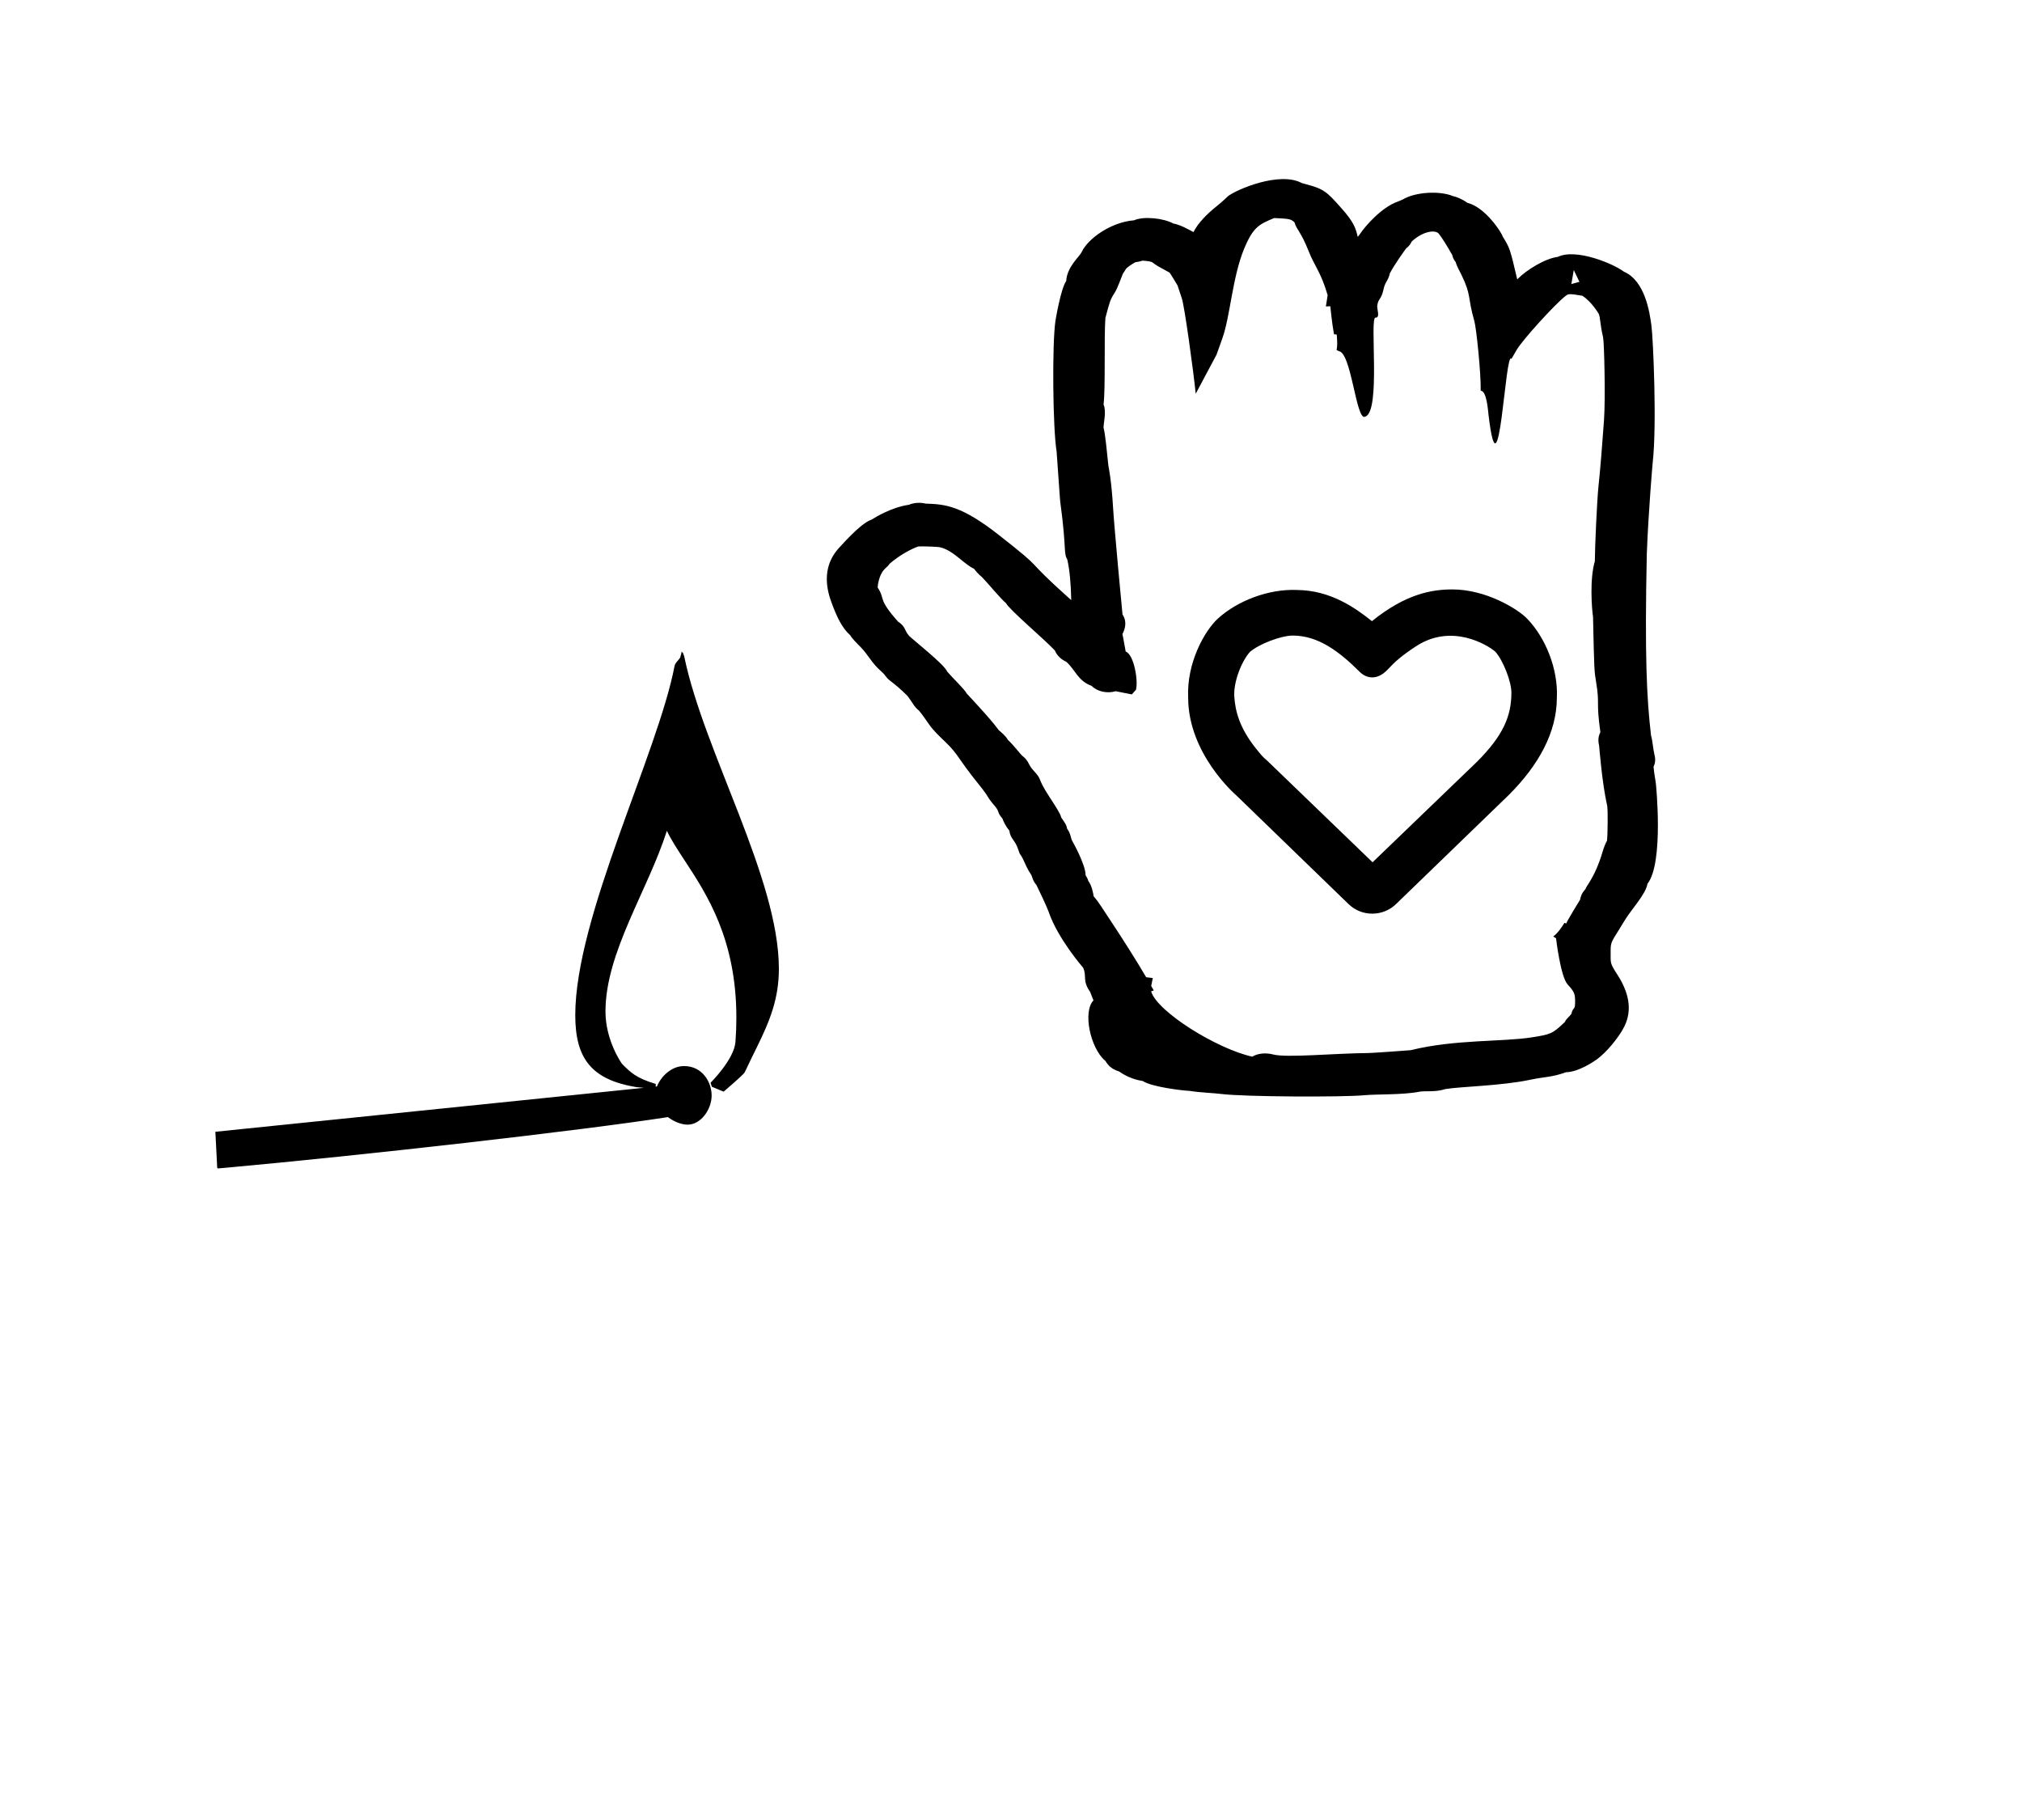 <?xml version="1.0" standalone="no"?>
<!DOCTYPE svg PUBLIC "-//W3C//DTD SVG 1.1//EN" "http://www.w3.org/Graphics/SVG/1.1/DTD/svg11.dtd" >
<svg xmlns="http://www.w3.org/2000/svg" xmlns:xlink="http://www.w3.org/1999/xlink" version="1.1" viewBox="-10 0 1111 1000">
  <g transform="matrix(1 0 0 -1 0 800)">
   <path fill="currentColor"
d="M110 158c-0.132 0 -0.714 0.248 -0.714 0.796c0 0.085 0.012 0.169 0.032 0.246c-0.327 6.389 -0.655 12.778 -0.982 19.167l235.415 24.145c-2.273 0.216 -4.359 0.415 -4.383 0.419
c-24.285 4.134 -33.284 15.56 -33.284 39.513c0 53.983 45.39 143.835 54.563 191.851c0.422 2.211 3.322 3.853 3.322 5.506c0 0.115 0.598 1.541 0.48 2.4l0.96 -0.96
c0.023 -0.766 0.591 -1.283 0.615 -2.048v0c10.863 -52.264 51.933 -121.555 51.933 -171.263c0 -16.339 -4.849 -28.455 -12.229 -43.39c-1.703 -3.448 -3.798 -7.687 -6.549 -13.527
c-0.225 -0.478 -2.211 -2.587 -11.559 -10.608l-6.472 2.697l-0.729 2.186c0.191 0.182 12.993 12.901 13.69 22.489c0.336 4.623 0.494 9.056 0.494 13.309c0 43.032 -16.194 67.7 -28.412 86.334
c-3.86 5.89 -7.334 11.179 -9.771 16.278c-10.493 -32.894 -33.732 -66.82 -33.732 -99.257c0 -16.068 8.928 -28.607 9.12 -28.8c4.564 -4.565 7.616 -7.753 18.48 -10.983v-1.476l0.672 0.069
c2.358 5.754 8.09 11.214 14.881 11.214c10.185 0 15.178 -8.957 15.178 -16.17c0 -7.49 -5.779 -16.015 -13.211 -16.015c-3.446 0 -7.47 1.639 -10.838 4.143c-49.225 -7.608 -167.756 -21.007 -242.912 -27.828
c-2.075 -0.188 -3.402 -0.301 -3.867 -0.327c0 0 -0.05 -0.11 -0.192 -0.11zM641.289 239.399zM597.129 217.323c-8.103 7.05 -12.275 26.87 -6.301 33.088c-0.02 0.047 -1.574 3.793 -1.852 4.658
c-4.465 6.315 -1.659 8.565 -3.852 13.293c-0.259 0.274 -14.028 16.19 -18.915 30.648c-1.185 3.268 -5.546 12.394 -6.69 14.685c-2.4 2.858 -2.221 4.693 -3.031 5.867c-1.753 2.541 -2.931 5.252 -3.87 7.332
c-2.387 5.288 -1.708 1.953 -3.231 6.603c-1.68 5.125 -4.229 5.577 -4.808 10.227c-2.273 2.618 -3.283 5.256 -3.781 6.563c-3.209 3.703 -1.369 3.591 -4.213 6.915c-5.175 6.043 -2.093 3.524 -8.735 11.784
c-12.569 15.62 -10.974 16.262 -18.608 23.58c-2.986 2.864 -6.438 6.071 -8.78 9.515c-0.838 1.232 -4.478 6.391 -5.52 7.508c-2.363 1.881 -3.194 3.642 -4.415 5.418c-0.928 1.354 -1.867 2.579 -2.052 2.82
c-0.922 0.711 -2.619 2.973 -9.102 7.961c-3.142 2.416 -2.341 2.882 -5.132 5.319c-5.661 4.946 -7.019 9.104 -11.724 13.764c-1.801 1.783 -4.737 4.804 -5.292 6.055c-4.632 4.126 -7.558 10.312 -10.643 18.891
c-3.12 8.689 -4.139 19.682 4.217 28.96c10.152 11.277 15.16 14.767 18.067 15.733c2.604 1.597 11.123 6.818 20.512 8.161c3.163 1.355 6.609 1.279 9.245 0.65c10.802 -0.307 19.725 -1.188 40.092 -17.156
c27.708 -21.723 11.396 -10.378 38.947 -35.042c0.567 -0.509 0.502 -0.378 0.937 -0.831c-0.206 9.768 -0.937 16.665 -2.132 22.169c-2.277 4.192 -0.319 5.227 -3.862 31.496
c-0.163 1.216 -0.163 1.216 -2.041 27.958c-2.112 12.744 -2.524 58.956 -0.653 71.75c0.032 0.224 2.868 17.623 5.928 21.979c0.402 7.761 7.32 13.378 8.448 15.82c3.468 7.522 16.263 16.543 28.815 17.505
c5.486 2.456 16.587 1.033 21.483 -1.728c3.751 -0.653 8.415 -3.23 11.154 -4.744c2.657 5.14 7.513 10.006 12.386 13.902c3.815 3.05 6.564 5.796 6.637 5.851c4.698 3.614 28.181 13.78 40.534 7.189
c0.168 -0.065 1.051 -0.329 2.301 -0.653c10.004 -2.58 11.681 -4.417 19.644 -13.381c6.593 -7.422 7.709 -10.823 8.776 -15.557c0.625 0.771 1.171 1.48 1.643 2.182c2.463 3.651 11.431 14.148 20.443 17.257
c0.61 0.211 2.161 0.893 2.645 1.109c6.88 4.186 20.404 4.916 27.602 1.866c2.149 -0.466 5.001 -1.605 7.967 -3.718c9.842 -2.382 18.854 -16.479 19.34 -18.458c3.959 -6.43 3.959 -6.43 8 -23.572
c5.175 5.332 15.465 11.528 22.361 12.391c10.059 4.783 30.57 -3.821 36.247 -8.159c11.617 -5.028 14.164 -22.291 15.133 -29.667c0.956 -7.29 3.059 -54.816 0.666 -75.458c-0.05 -0.499 -2.26 -25.637 -3.22 -49.985
c-1.158 -55.902 -0.101 -78.912 2.339 -99.804c0.872 -2.73 1.055 -7.033 1.826 -10.236c0.259 -1.074 1.044 -3.855 -0.468 -6.856c0.133 -1.479 0.505 -4.514 1.271 -9.016
c0.095 -0.549 4.447 -43.869 -4.586 -55.24c-1.007 -6.034 -9.087 -14.172 -13.165 -21.178c-0.67 -1.152 -1.6 -2.675 -2.643 -4.323c-4.46 -7.059 -4.46 -7.059 -4.433 -12.638
c0.026 -5.338 -0.463 -5.422 3.616 -11.688c6.306 -9.691 8.474 -19.402 3.924 -28.58c-3.089 -6.229 -10.083 -14.45 -15.125 -18.094c-1.272 -0.917 -9.904 -6.963 -17 -7.06
c-7.389 -2.778 -11.776 -2.469 -19.446 -4.103c-16.037 -3.413 -38.586 -3.743 -46.866 -5.165c-5.491 -1.822 -11.159 -0.824 -14.342 -1.455c-9.117 -1.81 -22.98 -1.22 -30.793 -1.953
c-11.068 -1.04 -65.282 -0.889 -78.003 0.745c-4.018 0.515 -11.632 0.746 -17.287 1.688c-3.598 0.111 -20.925 2.14 -25.689 5.398c-2.797 0.434 -7.96 1.631 -13.058 5.26
c-6.544 2.04 -7.274 6.153 -7.789 5.985zM590.882 307.404c0 -0.031 0.073 -0.061 0.077 -0.092zM795.969 642.416c0 -0.07 0.044 -0.141 0.046 -0.143c-0.014 0.044 -0.046 0.091 -0.046 0.143z
M698.911 679.523l0.521 -0.058c-0.133 0.021 -0.31 0.029 -0.521 0.058zM854.72 651.637l-1.329 -7.707l4.43 1.23zM606.985 649.644c0.047 0.068 0.047 0.12 0.053 0.132
c-0.002 -0.004 -0.021 -0.051 -0.053 -0.132zM614.118 420.899c-0.001 0.188 -2.213 -2.403 -2.213 -2.403c-7.92 1.583 -7.92 1.583 -8.863 1.748c-4.793 -1.379 -10.163 -0.211 -13.24 2.938
c-7.599 2.741 -8.958 8.862 -13.932 13.241c-1.404 0.622 -4.741 2.447 -6.291 6.235l0.26 -0.303c-0.035 0.055 -0.124 0.157 -0.26 0.303c-5.567 5.988 -24.855 22.23 -26.809 25.949
c-3.434 2.938 -9.854 10.896 -13.204 14.323c-2.099 1.663 -3.453 3.381 -4.277 4.499c-2.436 1.179 -4.607 2.933 -7.295 5.114c-3.232 2.624 -7.128 5.787 -11.415 6.767c-1.656 0.378 -9.887 0.6 -11.977 0.474
l0.521 0.172s-0.181 -0.054 -0.521 -0.172c-3.964 -1.381 -10.194 -4.652 -15.84 -9.543c-1.471 -2.579 -4.352 -2.415 -6.159 -10.227c-0.236 -1.024 -0.327 -2.096 -0.353 -2.837
c4.347 -6.513 -0.233 -5.894 11.254 -18.759c4.646 -2.914 3.174 -5.468 6.994 -8.665c15.69 -13.123 18.939 -16.543 20.023 -18.814l-0.407 0.501c0.108 -0.142 0.245 -0.31 0.407 -0.501
c2.938 -3.468 9.193 -9.283 10.73 -12.036c16.144 -17.293 17.295 -19.896 17.516 -20.068c0.892 -0.701 4.022 -3.255 5.029 -5.358c2.878 -2.464 6.84 -7.9 8.131 -8.894c3.388 -2.607 2.984 -4.692 5.715 -7.646
c5.741 -6.214 1.38 -3.097 9.09 -14.924c3.48 -5.338 6.005 -9.213 6.368 -11.146l-0.266 0.403s0.078 -0.133 0.266 -0.403c2.75 -3.998 2.81 -4.086 3.25 -6.186c2.155 -2.8 1.863 -5.33 2.941 -6.931
c0.116 -0.172 7.206 -12.756 7.206 -18.581c0 -0.29 1.085 -1.442 1.489 -3.176c1.896 -2.442 2.686 -6.705 2.938 -8.43c2.422 -2.643 5.33 -7.39 9.998 -14.445c6.002 -9.073 13.403 -20.691 18.86 -30.014
l3.639 -0.44l-0.882 -4.341l1.422 -2.474l-1.46 -0.495c3.213 -11.128 36.079 -31.583 55.583 -35.885c3.053 1.907 7.539 2.24 11.472 1.207c7.34 -1.929 33.112 0.62 52.56 0.798
c1.98 0.019 18.716 1.197 23.047 1.561c24.264 6.031 50.697 4.485 66.742 7.083c9.918 1.604 11.091 1.794 17.896 8.387c0.884 1.912 2.033 2.444 3.609 4.452c0.921 4.159 2.078 1.571 2.057 6.667
c-0.02 4.471 -0.378 5.416 -4.121 9.527c-3.869 4.251 -6.352 25.09 -6.344 25.348v0l-1.561 0.999c2.678 2.03 4.437 4.766 6.186 7.509l0.956 -0.378c0.823 2.131 7.539 12.966 7.621 13.095
l-0.027 -0.16c0.008 0.048 0.027 0.102 0.027 0.16c0.167 1.017 0.65 3.421 2.849 5.678c0.736 2.253 5.457 6.911 9.383 20.265c0.891 3.032 1.755 5.047 2.544 6.418l-0.102 -0.677
c0.036 0.165 0.069 0.394 0.102 0.677c0.429 3.788 0.527 17.392 0.103 19.256c-2.86 12.54 -4.37 32.635 -4.424 32.963c-0.327 1.49 -0.951 4.398 0.684 7.412
c-2.46 17.667 -0.26 14.927 -2.288 27.189c-1.097 6.637 -1.097 6.637 -1.743 36.213c0 -0.156 0.062 -0.352 0.062 -0.353c-0.02 0.104 -0.062 0.222 -0.062 0.353c-0.66 4.084 -1.947 20.741 0.986 30.491
c0.051 8.586 1.237 33.725 1.932 40.44c1.22 11.822 2.112 23.131 3.104 37.059c0.854 11.979 0.127 42.94 -0.507 45.624c-1.708 7.233 -1.515 11.037 -2.371 12.813c-0.164 0.342 -4.113 6.909 -9.047 9.979
c0.456 -0.13 1.116 -0.187 1.116 -0.187c-0.39 0.065 -0.761 0.128 -1.116 0.187c-7.336 1.221 -7.628 1.073 -9.173 -0.116c-5.909 -4.545 -23.717 -24.196 -26.843 -29.576l-2.915 -5.02
c-3.458 5.597 -6.677 -80.871 -12.597 -30.659c-0.294 2.503 -1.022 13.162 -4.289 13.199c0.184 9.685 -2.398 34.379 -3.484 38.201c-3.993 14.052 -1.439 13.745 -7.111 25.491
c-1.264 2.616 -2.564 4.7 -3.182 6.999c-0.988 1.215 -1.599 2.552 -1.862 3.84l0.146 -0.258s-0.051 0.091 -0.146 0.258c-2.596 4.576 -5.79 9.927 -7.7 12.06
c-2.725 2.095 -9.511 0.247 -14.648 -4.74c-0.354 -0.842 -1.145 -2.314 -3.031 -3.729l0.489 0.665s-0.178 -0.239 -0.489 -0.665c-1.54 -2.111 -6.343 -8.806 -8.948 -13.724
c-0.618 -3.562 -2.548 -4.608 -3.347 -8.387c-1.384 -6.524 -2.979 -4.895 -3.543 -9.478c-0.192 -1.581 1.76 -6.544 -0.943 -6.384c-3.444 0.203 3.212 -52.398 -5.835 -54.451c-2.631 -0.597 2.389 1.038 0 0
c-4.899 -2.13 -7.518 36.446 -14.656 36.048c0.145 0.478 -0.491 0.356 -0.884 0.422c0.438 3.351 0.438 3.351 0.078 8.688l-1.523 0.16c-1.233 6.891 -1.985 15.226 -2.015 15.379l-2.431 -0.088
l0.963 6.172c-3.686 12.655 -7.092 15.76 -10.358 23.987c-4.542 11.438 -6.615 11.694 -7.865 16.057c-2.007 1.692 -2.346 1.979 -11.136 2.33l0.372 0.151s-0.104 -0.04 -0.372 -0.151
c-8.2 -3.415 -11.53 -4.801 -16.549 -16.93c-6.409 -15.488 -7.632 -37.047 -11.883 -48.993l-3.251 -9.132l-11.44 -21.45c-1.261 12.443 -6.223 48.667 -7.685 52.534c-0.263 0.695 -0.263 0.695 -2.284 6.882
c-0.045 0.071 -3.515 5.959 -4.384 7.098c-6.883 3.765 -6.883 3.765 -8.715 5.081c-0.76 0.545 -0.887 1.194 -6.236 1.496c-1.554 -0.523 -2.966 -0.739 -3.865 -0.86
c-1.916 -1.064 -3.881 -2.336 -5.146 -3.617c0.045 0.071 0.105 0.188 0.105 0.189c-0.034 -0.062 -0.071 -0.126 -0.105 -0.189c-0.507 -0.89 -1.077 -1.805 -1.707 -2.669
c-3.386 -8.681 -3.386 -8.681 -5.023 -11.283c-1.914 -3.037 -2.288 -4.374 -4.594 -13.058l0.029 0.371c-0.01 -0.12 -0.029 -0.243 -0.029 -0.371c-0.784 -10.673 0.107 -39.024 -1.012 -47.47
c1.688 -3.989 -0.043 -10.36 -0.007 -12.756c0.976 -3.582 1.903 -13.714 2.664 -20.927c0.024 -0.235 1.706 -7.75 2.606 -23.551c0.509 -8.942 5.039 -57.621 5.154 -58.197
c2.686 -3.995 1.332 -8.11 -0.048 -10.787c0.127 -0.454 0.536 -2.451 1.796 -9.569c4.682 -1.744 7.025 -16.559 5.596 -21.146zM483.504 458.418c0.283 -0.315 0.484 -0.536 0.595 -0.648zM575.87 436.423
c-0.09 0.078 -0.176 0.149 -0.254 0.209zM606.683 451.528l-0.001 -0.001c0 -0.003 0.001 0.001 0.001 0.001zM700.309 450.818c-6.413 0 -18.473 -4.605 -23.527 -8.973
c-4.823 -5.417 -9.079 -16.796 -8.594 -24.427c0.521 -8.24 2.926 -17.408 11.898 -28.632c2.996 -3.745 3.645 -4.519 5.975 -6.49c0.241 -0.204 0.241 -0.204 58.113 -56.026l57.351 55.196
c14.35 14.363 18.924 25.061 18.924 37.98c0 6.155 -4.569 17.775 -8.852 22.546c-4.415 3.808 -24.009 15.705 -43.502 2.985c-7.975 -5.224 -11.888 -8.757 -15.207 -12.401c-8.072 -8.868 -14.744 -2.731 -15.554 -1.923
c-11.566 11.565 -23.088 20.165 -37.024 20.165zM743.823 458.74c18.493 14.921 32.669 17.432 44.238 17.432c18.19 0 35.681 -10.498 41.119 -16.156c10.197 -10.61 17.011 -27.782 16.246 -43.473
c-0.088 -18.814 -9.826 -36.717 -26.436 -53.327c-61.415 -59.403 -61.415 -59.403 -61.764 -59.753c-7.09 -7.091 -19.013 -7.354 -26.365 -0.05l-61.557 59.611c-0.456 0.387 -26.356 22.767 -26.456 53.525
c-0.962 19.37 9.138 37.074 16.419 43.685c10.775 9.784 27.934 16.32 43.395 15.63c18.369 -0.18 31.773 -9.646 41.16 -17.124zM-1389.55 620.569zM-1389.55 620.569z" />
  </g>

</svg>
